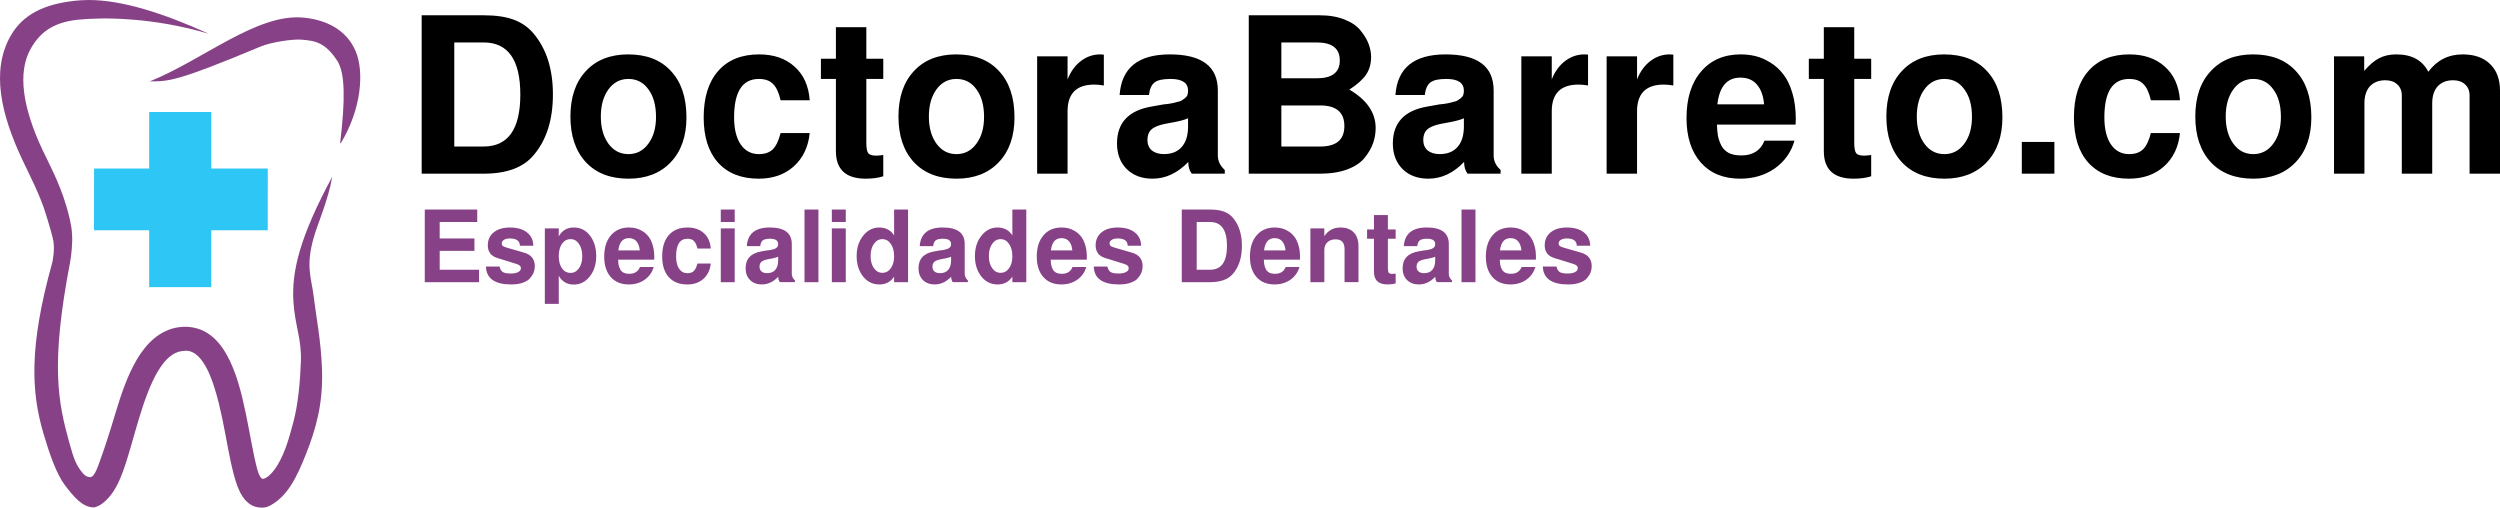 <svg xmlns="http://www.w3.org/2000/svg" width="400" height="81.222"><path style="text-indent:0;text-align:start;line-height:normal;text-transform:none;block-progression:tb;-inkscape-font-specification:Sans" d="M48.477 2.812c-7.384-.653-15.92 6.72-24.47 10.195l.006.016c2.987-.01 4.252.037 17.672-5.57 1.736-.725 5.128-1.217 6.542-1.11 2.325.178 3.83.514 5.713 3.35 1.31 1.973 1.303 6.358.484 13.166l.086.084c3.336-5.51 3.78-11.448 2.4-14.735-1.464-3.49-4.815-5.077-8.432-5.397z" color="#000" fill="#874287" overflow="visible" font-family="Sans"/><path d="M23.868 17.922h9.942v9.038h9.038l-.007 9.885h-9.033v9.095h-9.942v-9.095H15.04l.013-9.885h8.813z" fill="#2ec6f4"/><path style="text-indent:0;text-align:start;line-height:normal;text-transform:none;block-progression:tb;-inkscape-font-specification:Sans" d="M14.172.002c-.674 0-1.556.053-2.18.12C6.988.664 3.623 2.352 1.694 5.75-1.47 11.32.165 18.308 3.572 25.555c1.056 2.247 2.9 5.757 3.796 8.808.144.49.668 2.09 1.06 3.676.45 1.643-.02 3.805-.066 3.972-3.795 13.61-3.327 20.79-1.423 27.298.95 3.252 2.115 6.582 3.436 8.305 1.322 1.723 2.78 3.608 4.68 3.566 1.31-.245 2.48-1.633 3.102-2.572.623-.94 1.093-2.02 1.535-3.23.883-2.417 1.624-5.35 2.487-8.223.863-2.873 1.855-5.676 3.048-7.69 1.193-2.017 2.423-3.088 3.89-3.3.898-.13 1.452.015 2.037.39.585.376 1.192 1.07 1.755 2.066 1.127 1.997 1.988 5.13 2.658 8.355.67 3.224 1.17 6.513 1.885 9.116.358 1.302.737 2.44 1.414 3.43.338.495.777.97 1.404 1.314.628.342 1.456.475 2.177.33l.27-.06.49-.21c2.757-1.47 4.26-4.45 5.758-8.263 1.495-3.8 2.752-7.85 2.557-13.522-.162-4.702-.94-8.38-1.337-11.726-.364-3.078-1.46-4.925.31-10.345.51-1.556 2.034-5.24 2.65-8.656l-.013-.048c-5.12 9.49-6.507 15.065-6.182 19.98.255 3.872 1.328 5.907 1.193 9.537-.12 3.233-.445 6.86-1.21 9.7-.403 1.507-.796 2.943-1.24 4.122-1.05 2.794-2.372 4.654-3.624 4.96-.397-.102-.66-.662-.907-1.554-.613-2.23-1.13-5.537-1.825-8.885-.695-3.348-1.546-6.753-3.078-9.467-.767-1.357-1.725-2.572-3.03-3.41-1.303-.837-2.953-1.21-4.662-.962-3.005.436-5.158 2.608-6.66 5.144-1.5 2.536-2.526 5.58-3.42 8.554-.89 2.974-1.76 5.686-2.535 7.803-.387 1.06-.64 1.745-1.032 2.217-.15.183-.416.308-.595.27-.284-.07-.583-.05-1.126-.697-1.014-1.207-1.38-2.19-2.108-4.82-1.798-6.475-3.04-12.452.127-28.874.177-.924.436-3.176.3-4.58-.058-1.38-.537-3.146-.913-4.43-1.118-3.808-2.958-7.157-3.78-8.906C3.644 17.264 2.744 11.62 4.93 7.768c1.406-2.474 3.45-4.174 7.482-4.606 4.03-.432 12.138-.392 20.954 2.232l.01-.007C26.053 2.08 19.483-.01 14.17 0z" color="#000" fill="#874287" overflow="visible" font-family="Sans"/><path style="line-height:125%;-inkscape-font-specification:FreeSans Semi-Bold" d="M70.352 40.144v3.01h6.294v1.993h-8.684V33.53h8.397v1.993H70.35v2.63h5.56v1.99h-5.56M79.93 42.645c.074.362.222.638.446.83.233.19.67.286 1.306.286.52 0 .924-.074 1.21-.222.298-.15.447-.356.447-.622 0-.17-.06-.308-.176-.414-.106-.106-.298-.202-.574-.287l-2.66-.828c-.01 0-.075-.016-.192-.048l-.255-.097c-.042-.02-.127-.053-.255-.095-.127-.053-.228-.107-.302-.16-.064-.053-.15-.117-.255-.19-.106-.086-.19-.176-.254-.272l-.176-.318c-.063-.128-.11-.27-.143-.43-.032-.16-.048-.33-.048-.51 0-.882.313-1.578.94-2.088.637-.52 1.502-.78 2.596-.78 1.158 0 2.066.26 2.725.78.66.51 1 1.222 1.02 2.135h-2.15c-.01-.775-.547-1.163-1.61-1.163-.393 0-.706.074-.94.223-.233.138-.35.33-.35.574 0 .17.053.302.16.397.105.085.313.175.62.27l2.82.814c1.127.33 1.69 1.052 1.69 2.168 0 .33-.06.653-.175.97-.117.31-.308.618-.574.926-.254.308-.642.552-1.162.733-.52.19-1.137.286-1.848.286-2.645 0-4-.956-4.064-2.868h2.183M91.794 36.4c1.084 0 1.955.435 2.613 1.306.66.87.988 1.96.988 3.266 0 1.307-.345 2.396-1.036 3.267-.68.86-1.536 1.29-2.566 1.29-1.062 0-1.86-.468-2.39-1.403v4.493h-2.23V36.543h2.23v1.274c.53-.945 1.328-1.418 2.39-1.418m.845 2.628c-.34-.51-.793-.764-1.356-.764-.563 0-1.02.25-1.37.75-.34.498-.51 1.15-.51 1.958s.17 1.46.51 1.96c.35.49.807.733 1.37.733.553 0 1.004-.25 1.355-.75.35-.498.524-1.135.524-1.91 0-.82-.175-1.477-.525-1.977M100.655 36.4c.37 0 .733.042 1.083.127.35.085.706.24 1.068.462.37.222.69.51.956.86.276.34.5.796.67 1.37.17.563.254 1.21.254 1.944 0 .127-.005.254-.016.382h-5.768c.01.33.037.616.08.86.053.234.138.468.255.7.127.224.308.4.54.527.246.117.548.175.91.175.85 0 1.418-.36 1.704-1.083h2.2c-.244.85-.727 1.53-1.45 2.04-.722.5-1.567.748-2.533.748-1.222 0-2.183-.393-2.884-1.18-.7-.795-1.052-1.884-1.052-3.265 0-1.445.357-2.58 1.07-3.41.71-.84 1.682-1.26 2.915-1.26m1.704 3.666c-.054-.627-.23-1.11-.526-1.45-.287-.34-.69-.51-1.21-.51-.98 0-1.542.654-1.69 1.96h3.425M109.992 38.2c-1.21 0-1.816.94-1.816 2.82 0 .84.16 1.498.478 1.976.33.478.775.717 1.338.717.436 0 .776-.117 1.02-.35.244-.245.435-.643.573-1.196h2.136c-.106 1.03-.5 1.85-1.18 2.454-.668.596-1.523.893-2.564.893-1.274 0-2.268-.393-2.98-1.18-.7-.785-1.05-1.89-1.05-3.313 0-1.466.355-2.602 1.067-3.41.71-.807 1.71-1.21 2.995-1.21 1.073 0 1.94.297 2.597.892.67.595 1.04 1.418 1.116 2.47h-2.135c-.127-.564-.313-.962-.557-1.196-.234-.244-.58-.366-1.036-.366M117.554 36.543v8.604h-2.23v-8.604h2.23m0-3.012v1.993h-2.23V33.53h2.23M121.91 45.513c-.787 0-1.42-.233-1.897-.7-.478-.48-.717-1.105-.717-1.88 0-1.52.844-2.423 2.533-2.71l.89-.16c.023 0 .13-.01.32-.03l.366-.064c.053-.023.154-.05.303-.08.158-.033.27-.07.334-.113.063-.042.138-.095.223-.16.095-.073.16-.153.19-.238.033-.097.05-.203.05-.32 0-.573-.43-.86-1.292-.86-.552 0-.94.085-1.163.255-.223.17-.36.478-.414.924h-2.15c.137-1.987 1.364-2.98 3.68-2.98 2.347 0 3.52.88 3.52 2.644v4.78c0 .393.17.744.51 1.052v.27h-2.42c-.17-.212-.256-.498-.256-.86-.786.818-1.657 1.227-2.613 1.227m2.596-3.824v-.606c-.202.095-.515.186-.94.27l-.765.144c-.466.096-.796.234-.987.414-.19.18-.287.436-.287.765 0 .32.106.574.32.765.222.18.52.27.89.27.564 0 1-.174 1.308-.525.308-.35.462-.85.462-1.498M130.95 33.53v11.617h-2.23V33.53h2.23M135.324 36.543v8.604h-2.23v-8.604h2.23m0-3.012v1.993h-2.23V33.53h2.23M140.682 45.513c-1.062 0-1.933-.435-2.613-1.306-.67-.87-1.005-1.95-1.005-3.235 0-1.296.345-2.38 1.036-3.25.69-.882 1.552-1.323 2.582-1.323 1.04 0 1.832.42 2.374 1.258V33.53h2.23v11.617h-2.23v-.876c-.552.83-1.344 1.243-2.374 1.243m.494-7.25c-.552 0-1.004.256-1.354.765-.35.5-.526 1.148-.526 1.944 0 .786.175 1.43.526 1.928.35.5.802.75 1.354.75s1.004-.245 1.354-.734c.35-.488.526-1.126.526-1.912 0-.818-.175-1.476-.526-1.976-.34-.51-.79-.764-1.354-.764M149.574 45.513c-.786 0-1.418-.233-1.896-.7-.478-.48-.717-1.105-.717-1.88 0-1.52.846-2.423 2.535-2.71l.892-.16c.02 0 .127-.01.32-.03l.365-.064c.053-.023.154-.05.303-.08.16-.033.27-.07.334-.113.063-.042.138-.095.223-.16.095-.073.16-.153.19-.238.033-.097.05-.203.05-.32 0-.573-.432-.86-1.292-.86-.55 0-.94.085-1.162.255-.223.17-.36.478-.414.924h-2.152c.14-1.987 1.365-2.98 3.68-2.98 2.35 0 3.522.88 3.522 2.644v4.78c0 .393.17.744.51 1.052v.27h-2.422c-.17-.212-.255-.498-.255-.86-.786.818-1.657 1.227-2.613 1.227m2.598-3.824v-.606c-.202.095-.516.186-.94.27l-.765.144c-.468.096-.797.234-.988.414-.192.18-.288.436-.288.765 0 .32.106.574.32.765.222.18.52.27.89.27.564 0 1-.174 1.307-.525.308-.35.462-.85.462-1.498M159.603 45.513c-1.062 0-1.933-.435-2.613-1.306-.67-.87-1.004-1.95-1.004-3.235 0-1.296.345-2.38 1.036-3.25.69-.882 1.55-1.323 2.58-1.323 1.042 0 1.833.42 2.375 1.258V33.53h2.23v11.617h-2.23v-.876c-.552.83-1.344 1.243-2.374 1.243m.494-7.25c-.552 0-1.004.256-1.354.765-.35.5-.526 1.148-.526 1.944 0 .786.175 1.43.526 1.928.35.5.802.75 1.354.75s1.004-.245 1.354-.734c.352-.488.527-1.126.527-1.912 0-.818-.175-1.476-.526-1.976-.34-.51-.79-.764-1.353-.764M169.866 36.4c.37 0 .733.042 1.083.127.35.085.706.24 1.067.462.37.222.69.51.956.86.276.34.5.796.67 1.37.17.563.254 1.21.254 1.944 0 .127-.005.254-.016.382h-5.767c.01.33.037.616.08.86.053.234.138.468.255.7.127.224.308.4.54.527.246.117.548.175.91.175.85 0 1.418-.36 1.704-1.083h2.2c-.245.85-.728 1.53-1.45 2.04-.723.5-1.568.748-2.534.748-1.222 0-2.183-.393-2.884-1.18-.7-.795-1.052-1.884-1.052-3.265 0-1.445.356-2.58 1.068-3.41.712-.84 1.683-1.26 2.916-1.26m1.705 3.666c-.053-.627-.228-1.11-.525-1.45-.287-.34-.69-.51-1.21-.51-.978 0-1.54.654-1.69 1.96h3.426M177.18 42.645c.074.362.223.638.446.83.233.19.67.286 1.306.286.52 0 .924-.074 1.21-.222.3-.15.447-.356.447-.622 0-.17-.06-.308-.176-.414-.106-.106-.297-.202-.573-.287l-2.66-.828c-.01 0-.075-.016-.192-.048l-.255-.097c-.042-.02-.127-.053-.254-.095-.13-.053-.23-.107-.304-.16-.064-.053-.15-.117-.255-.19-.105-.086-.19-.176-.254-.272l-.175-.318c-.063-.128-.11-.27-.143-.43-.032-.16-.048-.33-.048-.51 0-.882.313-1.578.94-2.088.637-.52 1.503-.78 2.597-.78 1.158 0 2.066.26 2.724.78.66.51 1 1.222 1.02 2.135h-2.15c-.01-.775-.547-1.163-1.61-1.163-.392 0-.706.074-.94.223-.233.138-.35.33-.35.574 0 .17.053.302.16.397.106.085.313.175.62.27l2.82.814c1.127.33 1.69 1.052 1.69 2.168 0 .33-.058.653-.175.97-.117.31-.308.618-.574.926-.254.308-.64.552-1.162.733-.52.19-1.137.286-1.848.286-2.645 0-4-.956-4.063-2.868h2.183M189.082 45.147V33.53h4.54c.893 0 1.626.108 2.2.32.584.213 1.072.552 1.465 1.02.946 1.126 1.42 2.613 1.42 4.46 0 1.87-.474 3.358-1.42 4.463-.754.902-1.975 1.354-3.664 1.354h-4.54m2.39-1.992h2.15c1.795 0 2.693-1.27 2.693-3.808 0-2.55-.898-3.824-2.693-3.824h-2.15v7.632M203.973 36.4c.372 0 .733.042 1.084.127.35.085.706.24 1.067.462.372.222.69.51.956.86.276.34.5.796.67 1.37.17.563.254 1.21.254 1.944 0 .127-.005.254-.016.382h-5.768c.01.33.038.616.08.86.053.234.138.468.255.7.128.224.308.4.542.527.244.117.547.175.908.175.85 0 1.418-.36 1.705-1.083h2.2c-.246.85-.73 1.53-1.45 2.04-.724.5-1.568.748-2.535.748-1.22 0-2.183-.393-2.884-1.18-.7-.795-1.05-1.884-1.05-3.265 0-1.445.356-2.58 1.067-3.41.712-.84 1.684-1.26 2.916-1.26m1.705 3.666c-.053-.627-.228-1.11-.526-1.45-.287-.34-.69-.51-1.21-.51-.978 0-1.54.654-1.69 1.96h3.426M209.662 36.543h2.23v1.243c.617-.925 1.477-1.387 2.582-1.387.913 0 1.62.26 2.12.78.51.52.764 1.254.764 2.2v5.767h-2.23V39.84c0-1.03-.48-1.544-1.435-1.544-.542 0-.977.154-1.306.462-.33.308-.494.717-.494 1.226v5.163h-2.23v-8.604M223.306 36.718V38.2h-1.243v4.684c0 .383.048.638.143.765.096.116.292.174.59.174.117 0 .287-.015.51-.047v1.56c-.362.118-.792.176-1.29.176-1.456 0-2.184-.674-2.184-2.023V38.2h-1.1v-1.482h1.1v-2.31h2.23v2.31h1.244M227.032 45.513c-.786 0-1.418-.233-1.896-.7-.478-.48-.717-1.105-.717-1.88 0-1.52.844-2.423 2.533-2.71l.892-.16c.02 0 .127-.01.32-.03l.365-.064c.053-.023.154-.05.303-.08.16-.033.27-.07.334-.113.064-.042.138-.095.223-.16.096-.073.16-.153.192-.238.03-.097.047-.203.047-.32 0-.573-.43-.86-1.29-.86-.554 0-.94.085-1.164.255-.223.17-.362.478-.415.924h-2.15c.138-1.987 1.365-2.98 3.68-2.98 2.35 0 3.522.88 3.522 2.644v4.78c0 .393.17.744.51 1.052v.27H229.9c-.17-.212-.255-.498-.255-.86-.786.818-1.657 1.227-2.613 1.227m2.597-3.824v-.606c-.202.095-.516.186-.94.27l-.765.144c-.468.096-.797.234-.988.414-.192.18-.287.436-.287.765 0 .32.106.574.32.765.222.18.52.27.89.27.564 0 1-.174 1.307-.525.308-.35.462-.85.462-1.498M236.073 33.53v11.617h-2.23V33.53h2.23M241.722 36.4c.372 0 .733.042 1.083.127.35.085.707.24 1.068.462.372.222.69.51.956.86.275.34.498.796.668 1.37.17.563.255 1.21.255 1.944 0 .127-.005.254-.016.382h-5.768c.01.33.036.616.08.86.052.234.137.468.254.7.127.224.308.4.54.527.246.117.55.175.91.175.85 0 1.418-.36 1.705-1.083h2.197c-.244.85-.727 1.53-1.45 2.04-.722.5-1.566.748-2.533.748-1.222 0-2.183-.393-2.884-1.18-.7-.795-1.052-1.884-1.052-3.265 0-1.445.356-2.58 1.068-3.41.712-.84 1.684-1.26 2.916-1.26m1.705 3.666c-.053-.627-.23-1.11-.526-1.45-.286-.34-.69-.51-1.21-.51-.977 0-1.54.654-1.69 1.96h3.427M249.036 42.645c.074.362.223.638.446.83.234.19.67.286 1.307.286.52 0 .923-.074 1.21-.222.297-.15.446-.356.446-.622 0-.17-.06-.308-.176-.414-.106-.106-.297-.202-.573-.287l-2.66-.828c-.012 0-.075-.016-.192-.048l-.255-.097c-.043-.02-.128-.053-.255-.095-.128-.053-.23-.107-.303-.16-.064-.053-.15-.117-.255-.19-.106-.086-.19-.176-.255-.272-.053-.095-.11-.202-.175-.318-.064-.128-.112-.27-.143-.43-.032-.16-.048-.33-.048-.51 0-.882.313-1.578.94-2.088.637-.52 1.503-.78 2.597-.78 1.158 0 2.066.26 2.725.78.658.51.998 1.222 1.02 2.135h-2.152c-.01-.775-.547-1.163-1.61-1.163-.392 0-.705.074-.94.223-.233.138-.35.33-.35.574 0 .17.054.302.16.397.106.085.313.175.62.27l2.82.814c1.127.33 1.69 1.052 1.69 2.168 0 .33-.058.653-.175.97-.116.31-.307.618-.572.926-.255.308-.643.552-1.164.733-.52.19-1.136.286-1.848.286-2.645 0-4-.956-4.063-2.868h2.183" font-size="49.652" font-weight="600" letter-spacing="0" word-spacing="0" fill="#874287" font-family="FreeSans"/><path style="line-height:125%;-inkscape-font-specification:FreeSans Semi-Bold" d="M67.468 27.79V2.445h9.908c1.947 0 3.546.232 4.798.695 1.274.465 2.34 1.207 3.198 2.226 2.063 2.457 3.094 5.702 3.094 9.734 0 4.08-1.03 7.324-3.094 9.734-1.646 1.97-4.31 2.955-7.996 2.955h-9.908m5.215-4.346h4.693c3.917 0 5.875-2.77 5.875-8.31 0-5.56-1.957-8.342-5.874-8.342h-4.693v16.652M100.515 8.704c2.944 0 5.227.892 6.85 2.676 1.644 1.762 2.467 4.23 2.467 7.405 0 3.013-.834 5.4-2.503 7.162-1.67 1.76-3.93 2.642-6.78 2.642-2.897 0-5.168-.882-6.814-2.643-1.645-1.785-2.468-4.218-2.468-7.3 0-3.083.823-5.505 2.468-7.267 1.646-1.784 3.906-2.676 6.78-2.676m.034 3.928c-1.32 0-2.387.556-3.198 1.67-.81 1.11-1.217 2.56-1.217 4.344 0 1.785.406 3.233 1.217 4.346.81 1.112 1.877 1.668 3.198 1.668 1.298 0 2.353-.544 3.164-1.634.834-1.112 1.25-2.55 1.25-4.31 0-1.854-.404-3.326-1.215-4.415-.79-1.112-1.856-1.668-3.2-1.668M121.418 12.632c-2.642 0-3.963 2.05-3.963 6.153 0 1.83.348 3.268 1.043 4.31.72 1.044 1.692 1.565 2.92 1.565.95 0 1.692-.255 2.225-.765.533-.533.95-1.402 1.252-2.607h4.658c-.232 2.248-1.09 4.033-2.572 5.354-1.46 1.298-3.325 1.947-5.596 1.947-2.782 0-4.948-.86-6.5-2.574-1.53-1.715-2.296-4.125-2.296-7.23 0-3.2.777-5.68 2.33-7.44 1.552-1.762 3.73-2.642 6.535-2.642 2.34 0 4.23.65 5.667 1.946 1.46 1.298 2.27 3.094 2.433 5.39h-4.658c-.278-1.23-.684-2.1-1.217-2.608-.51-.533-1.263-.8-2.26-.8M141.324 9.4v3.232h-2.712v10.22c0 .835.105 1.39.313 1.67.21.254.638.382 1.287.382.254 0 .625-.035 1.112-.105v3.406c-.788.255-1.727.383-2.816.383-3.175 0-4.763-1.473-4.763-4.416V12.632h-2.398V9.4h2.398V4.357h4.867v5.04h2.712M153 8.704c2.944 0 5.227.892 6.85 2.676 1.645 1.762 2.468 4.23 2.468 7.405 0 3.013-.835 5.4-2.503 7.162-1.67 1.76-3.93 2.642-6.78 2.642-2.896 0-5.168-.882-6.813-2.643-1.646-1.785-2.468-4.218-2.468-7.3 0-3.083.822-5.505 2.468-7.267 1.645-1.784 3.905-2.676 6.78-2.676m.034 3.928c-1.32 0-2.387.556-3.2 1.67-.81 1.11-1.215 2.56-1.215 4.344 0 1.785.406 3.233 1.217 4.346.812 1.112 1.878 1.668 3.2 1.668 1.297 0 2.35-.544 3.162-1.634.833-1.112 1.25-2.55 1.25-4.31 0-1.854-.405-3.326-1.216-4.415-.788-1.112-1.854-1.668-3.198-1.668M165.943 9.017h4.867V12.7c.51-1.273 1.228-2.258 2.155-2.953.927-.696 1.947-1.043 3.06-1.043.208 0 .405.01.59.034v4.937c-.58-.093-1.09-.14-1.53-.14-2.85 0-4.275 1.426-4.275 4.277v9.977h-4.867V9.016M184.423 28.59c-1.715 0-3.094-.51-4.137-1.53-1.043-1.044-1.565-2.41-1.565-4.103 0-3.314 1.844-5.284 5.53-5.91l1.946-.348c.046 0 .278-.024.695-.07.418-.07.685-.116.8-.14.116-.046.336-.103.66-.173.35-.07.592-.15.73-.243.14-.093.302-.21.488-.348.208-.162.347-.336.417-.52.07-.21.104-.442.104-.697 0-1.252-.94-1.878-2.817-1.878-1.205 0-2.05.185-2.538.556-.486.37-.788 1.043-.903 2.017h-4.694c.302-4.334 2.98-6.5 8.03-6.5 5.123 0 7.684 1.922 7.684 5.77v10.43c0 .856.37 1.62 1.112 2.293v.59h-5.284c-.37-.462-.556-1.088-.556-1.876-1.715 1.784-3.616 2.677-5.7 2.677m5.665-8.345v-1.32c-.44.208-1.125.405-2.052.59l-1.67.313c-1.018.21-1.737.51-2.154.904-.417.394-.626.95-.626 1.67 0 .694.232 1.25.696 1.667.486.393 1.135.59 1.946.59 1.23 0 2.18-.382 2.85-1.147.673-.765 1.01-1.854 1.01-3.268M220.105 20.49c0 .833-.14 1.644-.418 2.432-.278.788-.73 1.564-1.355 2.33-.603.764-1.518 1.378-2.747 1.842-1.228.463-2.688.695-4.38.695h-11.403V2.445h11.3c1.575 0 2.93.232 4.066.695 1.16.465 2.016 1.068 2.573 1.81.58.718.997 1.424 1.252 2.12.255.695.382 1.38.383 2.05 0 1.09-.267 2.03-.8 2.817-.533.788-1.425 1.587-2.677 2.398 2.804 1.646 4.207 3.697 4.207 6.154M205.017 6.79v5.736h5.667c2.456 0 3.684-.95 3.684-2.85 0-1.925-1.228-2.886-3.684-2.886h-5.667m0 10.08v6.572h6.223c2.572 0 3.86-1.09 3.86-3.268 0-2.202-1.288-3.303-3.86-3.303h-6.223M228.557 28.59c-1.715 0-3.094-.51-4.137-1.53-1.043-1.044-1.565-2.41-1.565-4.103 0-3.314 1.843-5.284 5.528-5.91l1.947-.348c.046 0 .278-.024.695-.07.417-.07.683-.116.8-.14.115-.046.335-.103.66-.173.347-.07.59-.15.73-.243s.3-.21.487-.348c.208-.162.347-.336.417-.52.068-.21.103-.442.103-.697 0-1.252-.94-1.878-2.816-1.878-1.205 0-2.05.185-2.538.556-.487.37-.79 1.043-.904 2.017h-4.694c.302-4.334 2.98-6.5 8.03-6.5 5.123 0 7.684 1.922 7.684 5.77v10.43c0 .856.37 1.62 1.112 2.293v.59h-5.284c-.37-.462-.556-1.088-.556-1.876-1.715 1.784-3.616 2.677-5.7 2.677m5.665-8.345v-1.32c-.44.208-1.124.405-2.05.59l-1.67.313c-1.02.21-1.738.51-2.155.904-.417.394-.626.95-.626 1.67 0 .694.232 1.25.695 1.667.487.393 1.136.59 1.947.59 1.23 0 2.18-.382 2.85-1.147.673-.765 1.01-1.854 1.01-3.268M243.415 9.017h4.867V12.7c.51-1.273 1.228-2.258 2.155-2.953.927-.696 1.947-1.043 3.06-1.043.208 0 .405.01.59.034v4.937c-.58-.093-1.09-.14-1.53-.14-2.85 0-4.275 1.426-4.275 4.277v9.977h-4.867V9.016M257.062 9.017h4.867V12.7c.51-1.273 1.228-2.258 2.155-2.953.927-.696 1.947-1.043 3.06-1.043.208 0 .405.01.59.034v4.937c-.58-.093-1.09-.14-1.53-.14-2.85 0-4.276 1.426-4.276 4.277v9.977h-4.868V9.016M278.532 8.704c.81 0 1.6.092 2.364.278.765.185 1.54.52 2.33 1.008.81.487 1.505 1.112 2.085 1.877.603.742 1.09 1.738 1.46 2.99.372 1.228.557 2.642.557 4.24 0 .28-.01.557-.035.835h-12.584c.023.72.08 1.345.174 1.878.116.51.3 1.02.556 1.53.278.486.672.868 1.182 1.146.533.255 1.193.383 1.98.383 1.855 0 3.095-.79 3.72-2.365h4.8c-.534 1.854-1.59 3.337-3.165 4.45-1.576 1.09-3.418 1.634-5.527 1.634-2.666 0-4.763-.86-6.293-2.574-1.53-1.738-2.294-4.114-2.294-7.127 0-3.152.777-5.632 2.33-7.44 1.553-1.83 3.673-2.746 6.362-2.746m3.72 7.995c-.116-1.368-.5-2.423-1.148-3.164-.625-.742-1.506-1.113-2.642-1.113-2.132 0-3.36 1.426-3.685 4.276h7.475M299.39 9.4v3.232h-2.71v10.22c0 .835.104 1.39.313 1.67.208.254.637.382 1.286.382.254 0 .625-.035 1.11-.105v3.406c-.787.255-1.725.383-2.815.383-3.175 0-4.762-1.473-4.762-4.416V12.632h-2.4V9.4h2.4V4.357h4.867v5.04h2.71M311.068 8.704c2.944 0 5.226.892 6.85 2.676 1.644 1.762 2.467 4.23 2.467 7.405 0 3.013-.834 5.4-2.503 7.162-1.67 1.76-3.928 2.642-6.78 2.642-2.896 0-5.167-.882-6.813-2.643-1.646-1.785-2.47-4.218-2.47-7.3 0-3.083.824-5.505 2.47-7.267 1.645-1.784 3.904-2.676 6.778-2.676m.035 3.928c-1.32 0-2.387.556-3.198 1.67-.81 1.11-1.217 2.56-1.217 4.344 0 1.785.406 3.233 1.217 4.346.81 1.112 1.877 1.668 3.198 1.668 1.298 0 2.352-.544 3.164-1.634.834-1.112 1.25-2.55 1.25-4.31 0-1.854-.404-3.326-1.216-4.415-.787-1.112-1.853-1.668-3.197-1.668M328.703 22.714v5.075h-5.214v-5.076h5.213M340.662 12.632c-2.642 0-3.963 2.05-3.963 6.153 0 1.83.347 3.268 1.042 4.31.718 1.044 1.692 1.565 2.92 1.565.95 0 1.692-.255 2.225-.765.533-.533.95-1.402 1.252-2.607h4.657c-.232 2.248-1.09 4.033-2.573 5.354-1.46 1.298-3.325 1.947-5.597 1.947-2.78 0-4.948-.86-6.5-2.574-1.53-1.715-2.295-4.125-2.295-7.23 0-3.2.777-5.68 2.33-7.44 1.552-1.762 3.73-2.642 6.535-2.642 2.34 0 4.23.65 5.666 1.946 1.46 1.298 2.272 3.094 2.434 5.39h-4.658c-.28-1.23-.685-2.1-1.218-2.608-.51-.533-1.263-.8-2.26-.8M360.498 8.704c2.944 0 5.226.892 6.85 2.676 1.644 1.762 2.467 4.23 2.467 7.405 0 3.013-.834 5.4-2.503 7.162-1.67 1.76-3.928 2.642-6.78 2.642-2.896 0-5.167-.882-6.813-2.643-1.646-1.785-2.47-4.218-2.47-7.3 0-3.083.824-5.505 2.47-7.267 1.645-1.784 3.904-2.676 6.778-2.676m.035 3.928c-1.32 0-2.387.556-3.198 1.67-.81 1.11-1.217 2.56-1.217 4.344 0 1.785.406 3.233 1.217 4.346.81 1.112 1.877 1.668 3.198 1.668 1.298 0 2.352-.544 3.164-1.634.834-1.112 1.25-2.55 1.25-4.31 0-1.854-.405-3.326-1.216-4.415-.787-1.112-1.853-1.668-3.197-1.668M373.44 9.017h4.832v2.33c.812-.95 1.6-1.624 2.364-2.018.788-.418 1.715-.626 2.782-.626 2.456 0 4.16.927 5.11 2.78 1.39-1.853 3.22-2.78 5.493-2.78 1.878 0 3.338.51 4.38 1.53 1.067 1.02 1.6 2.444 1.6 4.275v13.28h-4.867V15.273c0-.742-.243-1.333-.73-1.773-.464-.44-1.1-.66-1.912-.66-1.042 0-1.865.325-2.467.974-.58.65-.87 1.553-.87 2.712V27.79h-4.866V15.273c0-.742-.244-1.333-.73-1.773-.464-.44-1.1-.66-1.912-.66-1.043 0-1.866.325-2.47.974-.578.65-.868 1.553-.868 2.712V27.79h-4.867V9.016" font-size="1337.255" font-weight="600" letter-spacing="0" word-spacing="0" font-family="FreeSans"/></svg>